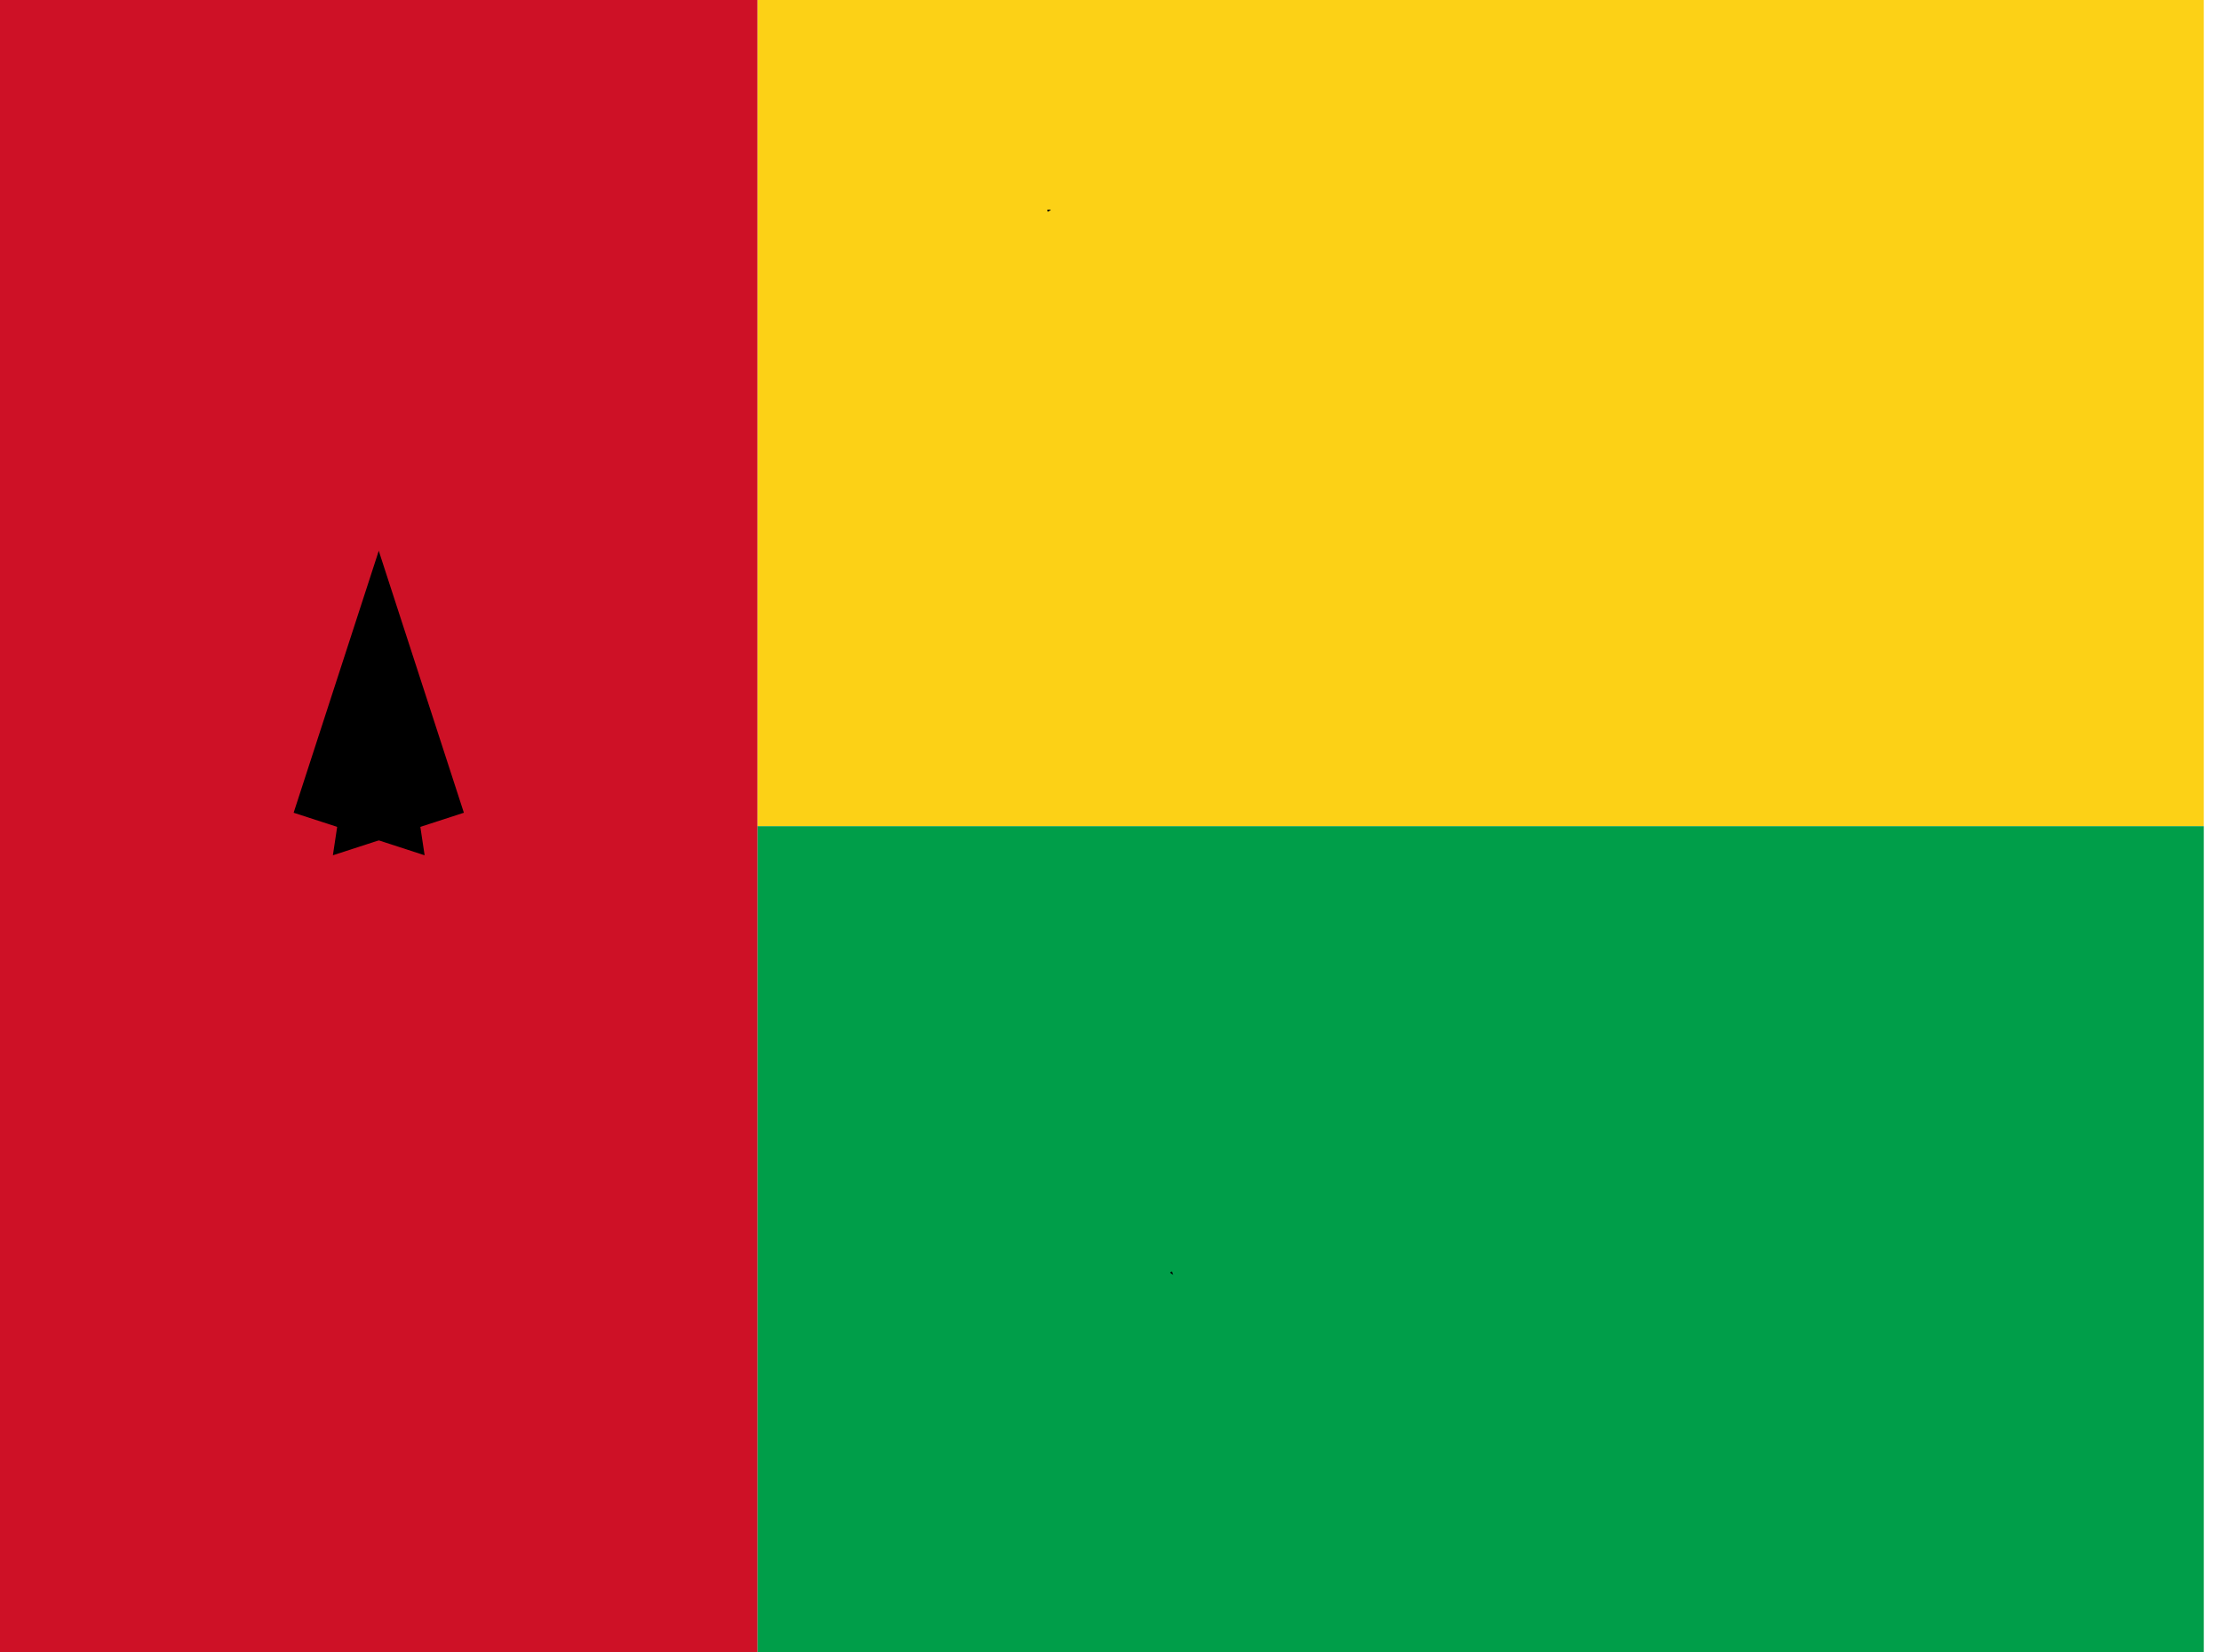 <!-- Generated by IcoMoon.io -->
<svg version="1.1" xmlns="http://www.w3.org/2000/svg" width="43" height="32" viewBox="0 0 43 32">
<title>gw</title>
<path fill="#ce1126" d="M0 0h14.667v32h-14.667z"></path>
<path fill="#fcd116" d="M14.667 0h28v16h-28z"></path>
<path fill="#009e49" d="M14.667 16h28v16h-28z"></path>
<path fill="#000" d="M7.333 10.667l-1.648 5.072 2.536 0.824z"></path>
<path fill="#000" d="M7.333 10.667l1.648 5.072-2.536 0.824z"></path>
<path fill="#000" d="M20.348 4.061h-0.067v0.033z"></path>
<path fill="#000" d="M20.348 4.061l-0.054 0.039-0.020-0.027z"></path>
<path fill="#000" d="M22.71 24.688l-0.021-0.063-0.032 0.010z"></path>
<path fill="#000" d="M22.71 24.688l-0.054-0.039 0.020-0.027z"></path>
</svg>
